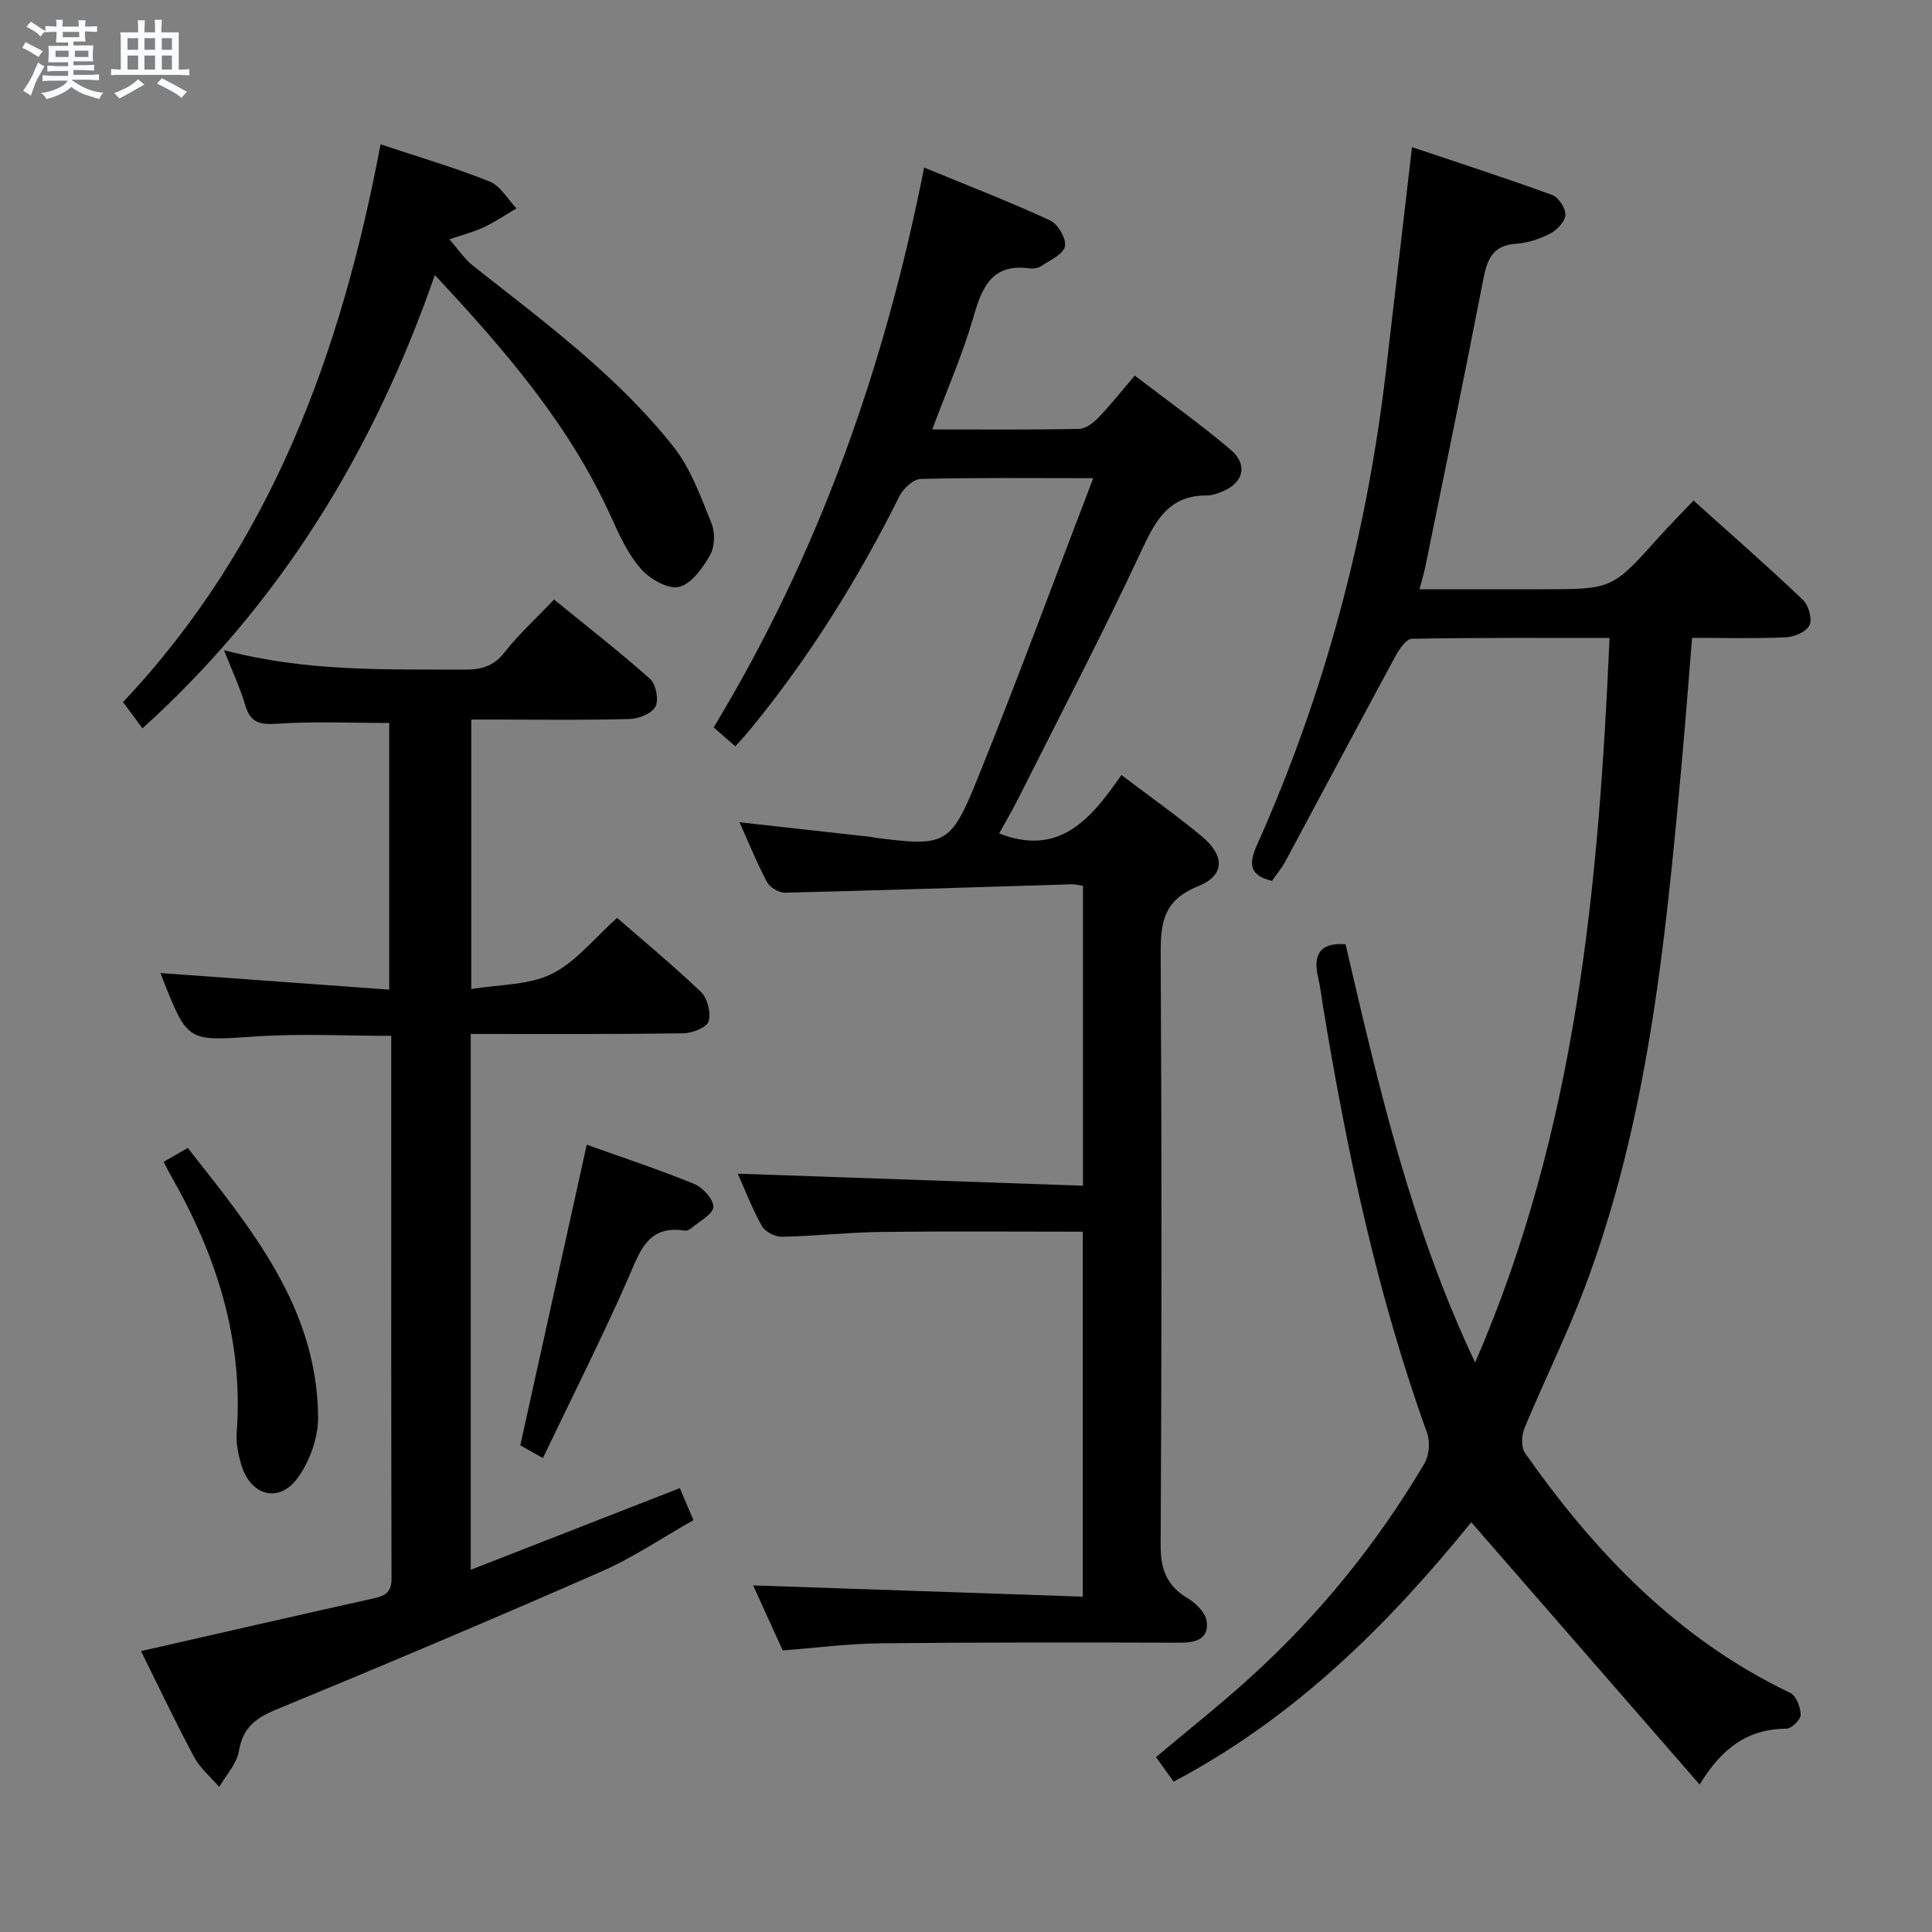 <svg enable-background="new 0 0 400 400" viewBox="0 0 400 400" xmlns="http://www.w3.org/2000/svg"><rect x="0" y="0" width="400" height="400" fill="#808080" stroke="none"/><path d="m6.8 9.5c.6.3 1.3.7 2.1 1.1-.4.4-.7.8-.9 1.2-.7-.4-1.3-.8-1.8-1.1s-1.1-.6-1.6-.8c.2-.4.5-.8.7-1.2.4.2.8.5 1.5.8zm.9 6.9c-.3.6-.5 1.1-.7 1.7s-.4 1.1-.6 1.7c-.6-.4-1.1-.7-1.6-1 .7-1 1.2-1.8 1.5-2.4.3-.5.6-1.1.8-1.7.3-.6.5-1.2.8-1.8.3.3.8.6 1.3.8-.7 1.3-1.2 2.2-1.5 2.7zm.1-11c.4.3 1 .7 1.7 1.1-.5.2-.8.6-1.1 1.1-.5-.6-1-1-1.4-1.2s-.9-.6-1.5-.8c.2-.4.5-.7.9-1.1.5.3.9.6 1.4.9zm10.5 13.1c1 .4 2 .6 3.1.7-.4.4-.7.8-.8 1.3-.9-.2-1.9-.6-3-.9-1-.4-2-.9-2.8-1.6-.5.4-1.1.9-1.9 1.3s-1.9.9-3.3 1.2c-.1-.3-.5-.8-1.1-1.3 1 0 2.1-.3 3.2-.8 1.2-.5 1.9-1 2.3-1.7h-3.2c-.4 0-1 0-2 .1v-1.2c1 0 1.7.1 2 .1h3.3v-1h-2.3c-.2 0-.9 0-2 .1v-1.2c1.2 0 1.9.1 2 .1h2.3v-.8h-4.1c0-.7.1-1.2.1-1.6 0-.5 0-1.1-.1-1.8h4.1v-.7h-2.5c0-.6.1-1.1.1-1.6v-.6h-.5c-.4 0-1 0-1.8.1v-1.3c1.2 0 1.9.1 2.1.1h.2c0-.3 0-.8-.1-1.4h1.4c0 .6-.1 1-.1 1.4h3.4c0-.4 0-.8-.1-1.3h1.5c0 .4-.1.9-.1 1.3.7 0 1.5 0 2.5-.1v1.2c-1 0-1.8-.1-2.5-.1v.6c0 .3 0 .8.1 1.5h-2.5v.8h4.1c0 .7-.1 1.3-.1 1.8s0 1 .1 1.5h-4.1v.8h1.4c.8 0 1.8 0 2.9-.1v1.2c-1 0-1.9-.1-2.8-.1h-1.5v1h3.2c.3 0 1 0 2.1-.1v1.2c-1.1 0-1.8-.1-2.1-.1h-3.4l-.1.1c1.4 1 2.4 1.5 3.4 1.9zm-4.1-6.7v-1.3h-2.7v1.3zm2.2-4.1v-1.1h-3.4v1.1zm1.9 4.1v-1.3h-2.8v1.3z" fill="#fafbfc"/><path d="m37 6.7v2.3 5.4c1 0 1.8 0 2.2-.1v1.3c-.6 0-1.5-.1-2.5-.1h-11.9c-.7 0-1.3 0-1.8.1v-1.3c.5 0 1.1.1 2 .1v-5.2c0-1 0-1.8-.1-2.5h3.7c0-1.3 0-2.1-.1-2.5h1.5c0 .4-.1 1.3-.1 2.5h2.2c0-1.2 0-2.1-.1-2.6h1.5c0 .4-.1 1.3-.1 2.6zm-12.3 13.7c-.3-.4-.7-.8-1.1-1.1 1.1-.4 2.1-.9 2.9-1.3.8-.5 1.5-1 2.1-1.6.4.4.9.8 1.3 1.1-2.5 1.4-4.2 2.4-5.2 2.9zm3.9-10.1v-2.4h-2.2v2.4zm0 4.1v-2.9h-2.2v2.9zm3.5-4.1v-2.4h-2.2v2.4zm0 4.1v-2.9h-2.2v2.9zm.4 2.9 1-1.1c.6.3 1.4.7 2.5 1.3s2 1.1 2.7 1.5c-.4.4-.8.8-1.1 1.3-.8-.8-2.5-1.7-5.1-3zm3.1-7v-2.4h-2.1v2.4zm0 4.1v-2.9h-2.1v2.9z" fill="#fafbfc"/><g fill="#000001"><path d="m351.89 369.47c-16.11-18.5-31.49-36.16-47.28-54.3-16.88 20.8-36.22 40.29-61.63 53.7-1.14-1.59-2.35-3.27-3.64-5.08 6.58-5.54 13.19-10.76 19.41-16.4 14.28-12.94 26.34-27.77 36.14-44.36.99-1.67 1.25-4.48.59-6.31-10.36-28.7-16.63-58.38-21.57-88.39-.32-1.97-.53-3.96-.99-5.89-1.13-4.76.32-7.35 5.66-6.94 6.79 29.15 13.48 58.41 26.83 86.6 20.98-48.3 25.57-98.62 27.83-150.01-14.03 0-27.48-.09-40.92.16-1.15.02-2.58 2.08-3.34 3.48-7.67 14.16-15.21 28.38-22.83 42.56-.77 1.44-1.85 2.72-2.8 4.09-4.63-1.1-4.87-3.49-3.15-7.33 14.08-31.45 22.81-64.37 26.79-98.57 1.75-15 3.49-29.99 5.35-46.02 9.78 3.29 19.45 6.42 29 9.9 1.32.48 2.82 2.75 2.76 4.13-.06 1.37-1.74 3.14-3.16 3.87-2.16 1.12-4.67 1.95-7.08 2.11-4.84.32-5.96 3.24-6.76 7.36-3.85 19.87-7.96 39.68-12 59.51-.26 1.28-.66 2.54-1.22 4.66h9.46 16c14.45 0 14.44-.01 24.08-10.75 2.22-2.47 4.56-4.83 7.21-7.62 7.68 6.91 15.28 13.57 22.61 20.52 1.18 1.12 2 3.9 1.42 5.24-.57 1.33-3.08 2.47-4.79 2.55-6.3.3-12.62.12-19.54.12-.77 9.31-1.45 18.36-2.28 27.39-3.34 36.41-6.96 72.8-20.04 107.37-3.7 9.78-8.37 19.19-12.38 28.85-.62 1.49-.73 3.98.11 5.17 14.54 20.69 31.66 38.55 54.92 49.66 1.22.58 2.12 2.96 2.15 4.52.02.98-1.86 2.86-2.89 2.87-7.77.04-13.27 3.73-18.03 11.58z"/><path d="m226.34 99c-13.06 0-24.38-.14-35.69.16-1.54.04-3.64 1.98-4.43 3.57-8.51 17.03-18.49 33.1-30.54 47.86-1.03 1.26-2.13 2.45-3.43 3.93-1.62-1.41-2.96-2.58-4.49-3.92 21.65-35.8 35.39-74.39 43.57-115.91 8.86 3.65 17.59 7.03 26.08 10.94 1.62.75 3.42 3.84 3.07 5.39-.37 1.66-3.12 2.86-4.95 4.09-.63.43-1.64.56-2.42.45-7.79-1.03-9.79 3.91-11.59 10.14-2.25 7.75-5.52 15.2-8.51 23.21 10.47 0 20.44.09 30.41-.11 1.37-.03 2.96-1.26 4.01-2.35 2.52-2.63 4.79-5.5 7.51-8.69 6.73 5.15 13.47 9.97 19.79 15.29 3.77 3.17 2.72 7.05-1.88 8.8-.93.35-1.93.74-2.89.73-7.76-.1-10.6 4.92-13.54 11.23-8.14 17.46-17.07 34.54-25.72 51.76-1.19 2.36-2.54 4.64-3.83 6.99 12.59 4.91 19.07-3.16 25.31-12.1 5.85 4.43 11.4 8.36 16.62 12.68 4.83 4 4.86 8.12-.85 10.4-7.59 3.04-7.68 8.25-7.64 14.89.22 40.49.21 80.98-.01 121.48-.03 5.07 1.3 8.45 5.65 11.02 1.69 1.01 3.65 2.99 3.88 4.74.48 3.69-2.24 4.44-5.54 4.43-20.66-.06-41.33-.09-61.99.13-6.61.07-13.21.93-20.25 1.47-2.08-4.57-4.24-9.33-6.12-13.46 22.69.77 45.23 1.54 68.25 2.33 0-25.61 0-50.31 0-75.56-14.02 0-27.96-.12-41.9.05-6.81.09-13.61.87-20.43 1-1.4.03-3.46-1.06-4.12-2.24-2.01-3.59-3.49-7.48-4.98-10.82 23.75.83 47.4 1.65 71.47 2.49 0-21.27 0-41.5 0-62.08-.81-.12-1.59-.36-2.36-.33-19.78.6-39.56 1.26-59.34 1.74-1.25.03-3.12-1.07-3.71-2.18-2.1-3.94-3.77-8.11-5.7-12.4 9.27 1.03 18.27 2.03 27.27 3.04.16.02.32.1.48.12 14.81 1.9 15.91 1.69 21.46-12.02 8.21-20.27 15.76-40.83 24.02-62.38z"/><path d="m97.46 214.07v110.94c14.77-5.77 28.91-11.29 43.29-16.91.84 1.97 1.67 3.93 2.82 6.63-6.41 3.62-12.47 7.74-19.07 10.64-22.35 9.81-44.84 19.31-67.41 28.62-4.24 1.75-6.82 3.77-7.62 8.53-.44 2.64-2.66 4.98-4.08 7.45-1.76-2.05-3.95-3.87-5.2-6.2-3.91-7.31-7.46-14.8-10.99-21.93 16.18-3.68 32.12-7.34 48.09-10.9 2.36-.53 3.78-1.16 3.77-4.09-.09-37.33-.06-74.65-.06-112.39-9.44 0-18.71-.5-27.91.12-14.2.96-14.18 1.28-19.36-11.77-.28-.72-.52-1.45-.49-1.35 15.55 1.13 31.2 2.26 47.34 3.43 0-19.2 0-37.24 0-55.21-7.7 0-15.47-.36-23.19.16-3.6.24-5.55-.19-6.62-3.85-1.05-3.57-2.66-6.97-4.39-11.38 17.04 4.5 33.48 3.96 49.89 4.03 3.41.01 5.92-.7 8.17-3.56 2.97-3.78 6.57-7.06 10.27-10.95 6.67 5.44 13.46 10.72 19.88 16.43 1.22 1.09 1.84 4.3 1.12 5.72-.73 1.43-3.44 2.53-5.31 2.58-8.99.26-17.99.12-26.99.12-1.82 0-3.64 0-5.84 0v55.8c5.86-.99 11.9-.78 16.67-3.15 5.03-2.49 8.85-7.44 13.52-11.59 5.2 4.53 11.49 9.72 17.37 15.34 1.35 1.29 2.11 4.33 1.57 6.09-.38 1.26-3.36 2.44-5.19 2.46-14.5.22-28.99.14-44.05.14z"/><path d="m29.5 150.79c-1.43-1.92-2.6-3.5-4.03-5.43 30.63-32.47 45.2-72.34 53.32-115.48 7.96 2.65 15.41 4.83 22.58 7.7 2.24.9 3.73 3.66 5.56 5.56-2.26 1.33-4.44 2.83-6.81 3.93-2.26 1.05-4.72 1.66-7.09 2.47 1.66 1.87 3.08 4.05 5.02 5.58 14.65 11.54 29.74 22.65 41.4 37.39 3.59 4.53 5.64 10.37 7.86 15.83.78 1.91.68 4.89-.32 6.64-1.52 2.65-3.87 5.94-6.43 6.53-2.27.53-6.01-1.63-7.84-3.71-2.67-3.04-4.48-6.95-6.17-10.71-8.55-18.98-21.83-34.42-36.52-50.14-12.72 36.53-31.99 68.02-60.53 93.84z"/><path d="m33.89 240.54c1.55-.89 2.97-1.71 4.99-2.87 13.05 16.63 26.73 32.91 26.98 55.6.05 4.29-1.7 9.29-4.26 12.76-3.87 5.26-9.68 3.64-11.6-2.64-.67-2.18-1.16-4.58-.99-6.83 1.42-19.3-4.22-36.73-13.66-53.22-.5-.85-.92-1.75-1.46-2.8z"/><path d="m107.72 299.24c4.68-21.14 9.18-41.51 13.76-62.24 7.39 2.65 14.91 5.12 22.23 8.12 1.79.73 4.07 3.22 3.97 4.77s-2.87 2.95-4.51 4.36c-.36.31-.94.61-1.37.54-7.71-1.23-9.28 4.27-11.7 9.78-5.47 12.43-11.6 24.57-17.7 37.31-2.44-1.38-3.81-2.15-4.68-2.64z"/></g></svg>